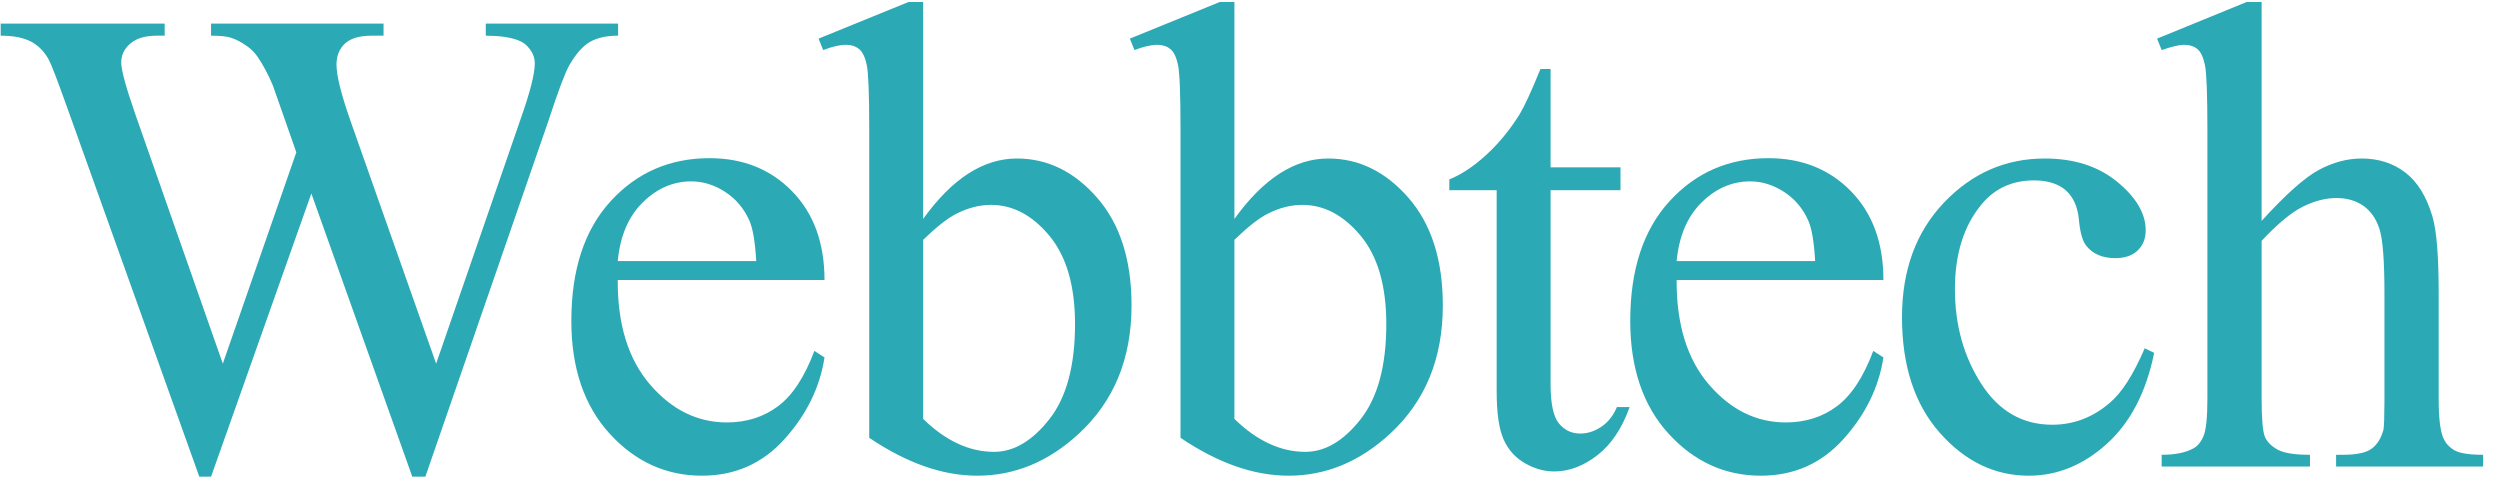 <?xml version="1.0" encoding="UTF-8"?>
<svg width="284px" height="56px" viewBox="0 0 284 56" version="1.1" xmlns="http://www.w3.org/2000/svg" xmlns:xlink="http://www.w3.org/1999/xlink">
    <title>Logo Reverse Gradient Simple</title>
    <g id="Logo-Reverse-Gradient-Simple" stroke="none" stroke-width="1" fill="none" fill-rule="evenodd">
        <path d="M23.976,54.15 L35.369,21.977 L46.836,54.15 L48.32,54.15 L62.348,13.59 C63.411,10.324 64.191,8.258 64.685,7.393 C65.428,6.106 66.207,5.228 67.023,4.758 C67.84,4.288 68.904,4.053 70.215,4.053 L70.215,4.053 L70.215,2.68 L55.185,2.68 L55.185,4.053 C56.695,4.053 57.919,4.226 58.859,4.572 C59.404,4.77 59.855,5.117 60.214,5.611 C60.572,6.106 60.752,6.638 60.752,7.207 C60.752,8.395 60.208,10.522 59.119,13.59 L59.119,13.59 L49.545,41.311 L39.896,13.961 C38.783,10.819 38.226,8.617 38.226,7.355 C38.226,6.341 38.548,5.537 39.191,4.943 C39.835,4.35 40.849,4.053 42.234,4.053 L42.234,4.053 L43.57,4.053 L43.57,2.68 L23.976,2.68 L23.976,4.053 C24.991,4.053 25.733,4.127 26.203,4.275 C26.822,4.473 27.44,4.795 28.058,5.24 C28.529,5.562 28.924,5.958 29.246,6.428 C29.889,7.368 30.471,8.456 30.99,9.693 L30.99,9.693 L32.178,13.07 L33.662,17.301 L25.312,41.311 L15.404,13.07 C14.316,9.953 13.771,7.962 13.771,7.096 C13.771,6.255 14.118,5.537 14.81,4.943 C15.503,4.35 16.505,4.053 17.816,4.053 L17.816,4.053 L18.707,4.053 L18.707,2.68 L0.078,2.68 L0.078,4.053 C1.538,4.053 2.694,4.282 3.548,4.739 C4.401,5.197 5.075,5.896 5.57,6.836 C5.867,7.405 6.572,9.248 7.685,12.365 L7.685,12.365 L22.641,54.15 L23.976,54.15 Z M79.748,54.039 C83.508,54.039 86.638,52.647 89.136,49.864 C91.635,47.081 93.144,43.995 93.664,40.605 L93.664,40.605 L92.513,39.863 C91.4,42.832 90.021,44.929 88.376,46.153 C86.73,47.378 84.795,47.99 82.568,47.99 C79.228,47.99 76.321,46.555 73.847,43.686 C71.373,40.816 70.149,36.857 70.174,31.811 L70.174,31.811 L93.664,31.811 C93.664,27.605 92.439,24.246 89.99,21.735 C87.541,19.224 84.411,17.969 80.601,17.969 C76.099,17.969 72.357,19.595 69.376,22.849 C66.395,26.102 64.904,30.635 64.904,36.449 C64.904,41.818 66.357,46.091 69.264,49.271 C72.171,52.45 75.666,54.039 79.748,54.039 Z M85.908,29.658 L70.174,29.658 C70.446,26.813 71.392,24.593 73.012,22.997 C74.633,21.401 76.47,20.604 78.523,20.604 C79.859,20.604 81.139,20.999 82.364,21.791 C83.589,22.583 84.51,23.671 85.129,25.057 C85.524,25.947 85.784,27.481 85.908,29.658 L85.908,29.658 Z M111.027,54.039 C115.257,54.039 119.092,52.456 122.531,49.289 C126.539,45.603 128.542,40.742 128.542,34.705 C128.542,29.535 127.244,25.459 124.646,22.478 C122.048,19.496 119.005,18.006 115.517,18.006 C111.707,18.006 108.157,20.294 104.867,24.871 L104.867,24.871 L104.867,0.23 L103.197,0.23 L92.992,4.387 L93.511,5.686 C94.55,5.29 95.416,5.092 96.109,5.092 C96.703,5.092 97.197,5.253 97.593,5.574 C97.989,5.896 98.28,6.502 98.465,7.393 C98.651,8.283 98.744,10.658 98.744,14.518 L98.744,49.734 C100.871,51.169 102.956,52.245 104.997,52.963 C107.038,53.68 109.048,54.039 111.027,54.039 Z M112.919,51.33 C111.509,51.33 110.13,51.015 108.782,50.384 C107.433,49.753 106.128,48.819 104.867,47.582 L104.867,47.582 L104.867,27.246 C106.4,25.762 107.662,24.772 108.652,24.277 C109.963,23.609 111.274,23.275 112.585,23.275 C115.059,23.275 117.267,24.444 119.209,26.782 C121.151,29.12 122.123,32.466 122.123,36.82 C122.123,41.546 121.151,45.145 119.209,47.619 C117.267,50.093 115.171,51.33 112.919,51.33 Z M146.388,54.039 C150.618,54.039 154.453,52.456 157.892,49.289 C161.9,45.603 163.904,40.742 163.904,34.705 C163.904,29.535 162.605,25.459 160.007,22.478 C157.409,19.496 154.366,18.006 150.878,18.006 C147.068,18.006 143.518,20.294 140.228,24.871 L140.228,24.871 L140.228,0.23 L138.558,0.23 L128.353,4.387 L128.872,5.686 C129.911,5.29 130.777,5.092 131.47,5.092 C132.064,5.092 132.558,5.253 132.954,5.574 C133.35,5.896 133.641,6.502 133.826,7.393 C134.012,8.283 134.105,10.658 134.105,14.518 L134.105,49.734 C136.232,51.169 138.317,52.245 140.358,52.963 C142.399,53.68 144.409,54.039 146.388,54.039 Z M148.28,51.33 C146.87,51.33 145.491,51.015 144.143,50.384 C142.794,49.753 141.489,48.819 140.228,47.582 L140.228,47.582 L140.228,27.246 C141.762,25.762 143.023,24.772 144.013,24.277 C145.324,23.609 146.635,23.275 147.947,23.275 C150.42,23.275 152.628,24.444 154.571,26.782 C156.513,29.12 157.484,32.466 157.484,36.82 C157.484,41.546 156.513,45.145 154.571,47.619 C152.628,50.093 150.532,51.33 148.28,51.33 Z M176.554,53.557 C178.236,53.557 179.869,52.944 181.452,51.72 C183.035,50.495 184.26,48.671 185.126,46.246 L185.126,46.246 L183.679,46.246 C183.258,47.236 182.664,47.984 181.897,48.491 C181.131,48.998 180.339,49.252 179.522,49.252 C178.533,49.252 177.723,48.868 177.092,48.102 C176.461,47.335 176.146,45.85 176.146,43.648 L176.146,43.648 L176.146,21.605 L184.087,21.605 L184.087,19.008 L176.146,19.008 L176.146,7.838 L174.995,7.838 C173.981,10.337 173.189,12.056 172.62,12.996 C171.507,14.777 170.239,16.317 168.816,17.616 C167.394,18.915 166.002,19.837 164.642,20.381 L164.642,20.381 L164.642,21.605 L170.022,21.605 L170.022,44.465 C170.022,46.914 170.282,48.726 170.802,49.901 C171.321,51.076 172.125,51.979 173.214,52.61 C174.302,53.241 175.416,53.557 176.554,53.557 Z M200.04,54.039 C203.8,54.039 206.93,52.647 209.428,49.864 C211.927,47.081 213.436,43.995 213.956,40.605 L213.956,40.605 L212.805,39.863 C211.692,42.832 210.313,44.929 208.668,46.153 C207.023,47.378 205.087,47.99 202.86,47.99 C199.52,47.99 196.613,46.555 194.139,43.686 C191.665,40.816 190.441,36.857 190.466,31.811 L190.466,31.811 L213.956,31.811 C213.956,27.605 212.731,24.246 210.282,21.735 C207.833,19.224 204.703,17.969 200.893,17.969 C196.391,17.969 192.649,19.595 189.668,22.849 C186.687,26.102 185.196,30.635 185.196,36.449 C185.196,41.818 186.65,46.091 189.556,49.271 C192.463,52.45 195.958,54.039 200.04,54.039 Z M206.2,29.658 L190.466,29.658 C190.738,26.813 191.684,24.593 193.304,22.997 C194.925,21.401 196.762,20.604 198.815,20.604 C200.151,20.604 201.431,20.999 202.656,21.791 C203.881,22.583 204.802,23.671 205.421,25.057 C205.817,25.947 206.076,27.481 206.2,29.658 L206.2,29.658 Z M230.465,54.039 C233.706,54.039 236.663,52.833 239.335,50.421 C242.006,48.009 243.8,44.564 244.715,40.086 L244.715,40.086 L243.639,39.566 C242.353,42.56 241.029,44.626 239.669,45.764 C237.739,47.421 235.562,48.25 233.137,48.25 C229.748,48.25 227.058,46.698 225.066,43.593 C223.074,40.488 222.079,36.907 222.079,32.85 C222.079,28.867 223.081,25.663 225.085,23.238 C226.594,21.408 228.585,20.492 231.059,20.492 C232.593,20.492 233.793,20.863 234.659,21.605 C235.525,22.372 236.026,23.486 236.162,24.945 C236.298,26.405 236.576,27.395 236.997,27.914 C237.739,28.854 238.84,29.324 240.299,29.324 C241.388,29.324 242.235,29.034 242.841,28.452 C243.447,27.871 243.751,27.11 243.751,26.17 C243.751,24.265 242.674,22.428 240.522,20.659 C238.37,18.89 235.624,18.006 232.284,18.006 C227.831,18.006 224.015,19.676 220.836,23.016 C217.656,26.355 216.067,30.697 216.067,36.041 C216.067,41.558 217.502,45.937 220.372,49.178 C223.241,52.419 226.606,54.039 230.465,54.039 Z M262.412,53 L262.412,51.664 C260.681,51.664 259.462,51.472 258.757,51.089 C258.052,50.705 257.57,50.229 257.31,49.66 C257.05,49.091 256.92,47.644 256.92,45.318 L256.92,45.318 L256.92,27.357 C258.751,25.403 260.322,24.104 261.633,23.461 C262.944,22.818 264.206,22.496 265.418,22.496 C266.606,22.496 267.62,22.787 268.461,23.368 C269.302,23.95 269.915,24.822 270.298,25.984 C270.682,27.147 270.873,29.584 270.873,33.295 L270.873,33.295 L270.873,45.617 C270.869,47.368 270.832,48.432 270.762,48.807 C270.515,49.747 270.082,50.458 269.463,50.94 C268.845,51.423 267.744,51.664 266.16,51.664 L266.16,51.664 L265.381,51.664 L265.381,53 L282.08,53 L282.08,51.664 C280.497,51.664 279.409,51.491 278.815,51.145 C278.221,50.798 277.8,50.328 277.553,49.734 C277.207,48.943 277.034,47.471 277.034,45.318 L277.034,45.318 L277.034,33.295 C277.034,29.089 276.799,26.195 276.328,24.611 C275.66,22.335 274.634,20.665 273.248,19.602 C271.863,18.538 270.205,18.006 268.276,18.006 C266.668,18.006 265.06,18.433 263.451,19.286 C261.843,20.14 259.666,22.076 256.92,25.094 L256.92,25.094 L256.92,0.23 L255.213,0.23 L245.045,4.387 L245.565,5.686 C246.728,5.29 247.569,5.092 248.088,5.092 C248.731,5.092 249.245,5.253 249.628,5.574 C250.012,5.896 250.296,6.502 250.482,7.393 C250.667,8.283 250.76,10.671 250.76,14.555 L250.76,14.555 L250.76,45.318 C250.76,47.446 250.612,48.856 250.315,49.549 C250.018,50.242 249.622,50.712 249.127,50.959 C248.261,51.429 247.074,51.664 245.565,51.664 L245.565,51.664 L245.565,53 L262.412,53 Z" id="Webbtech" fill="#2BA9B4" fill-rule="nonzero"></path>
    </g>
</svg>